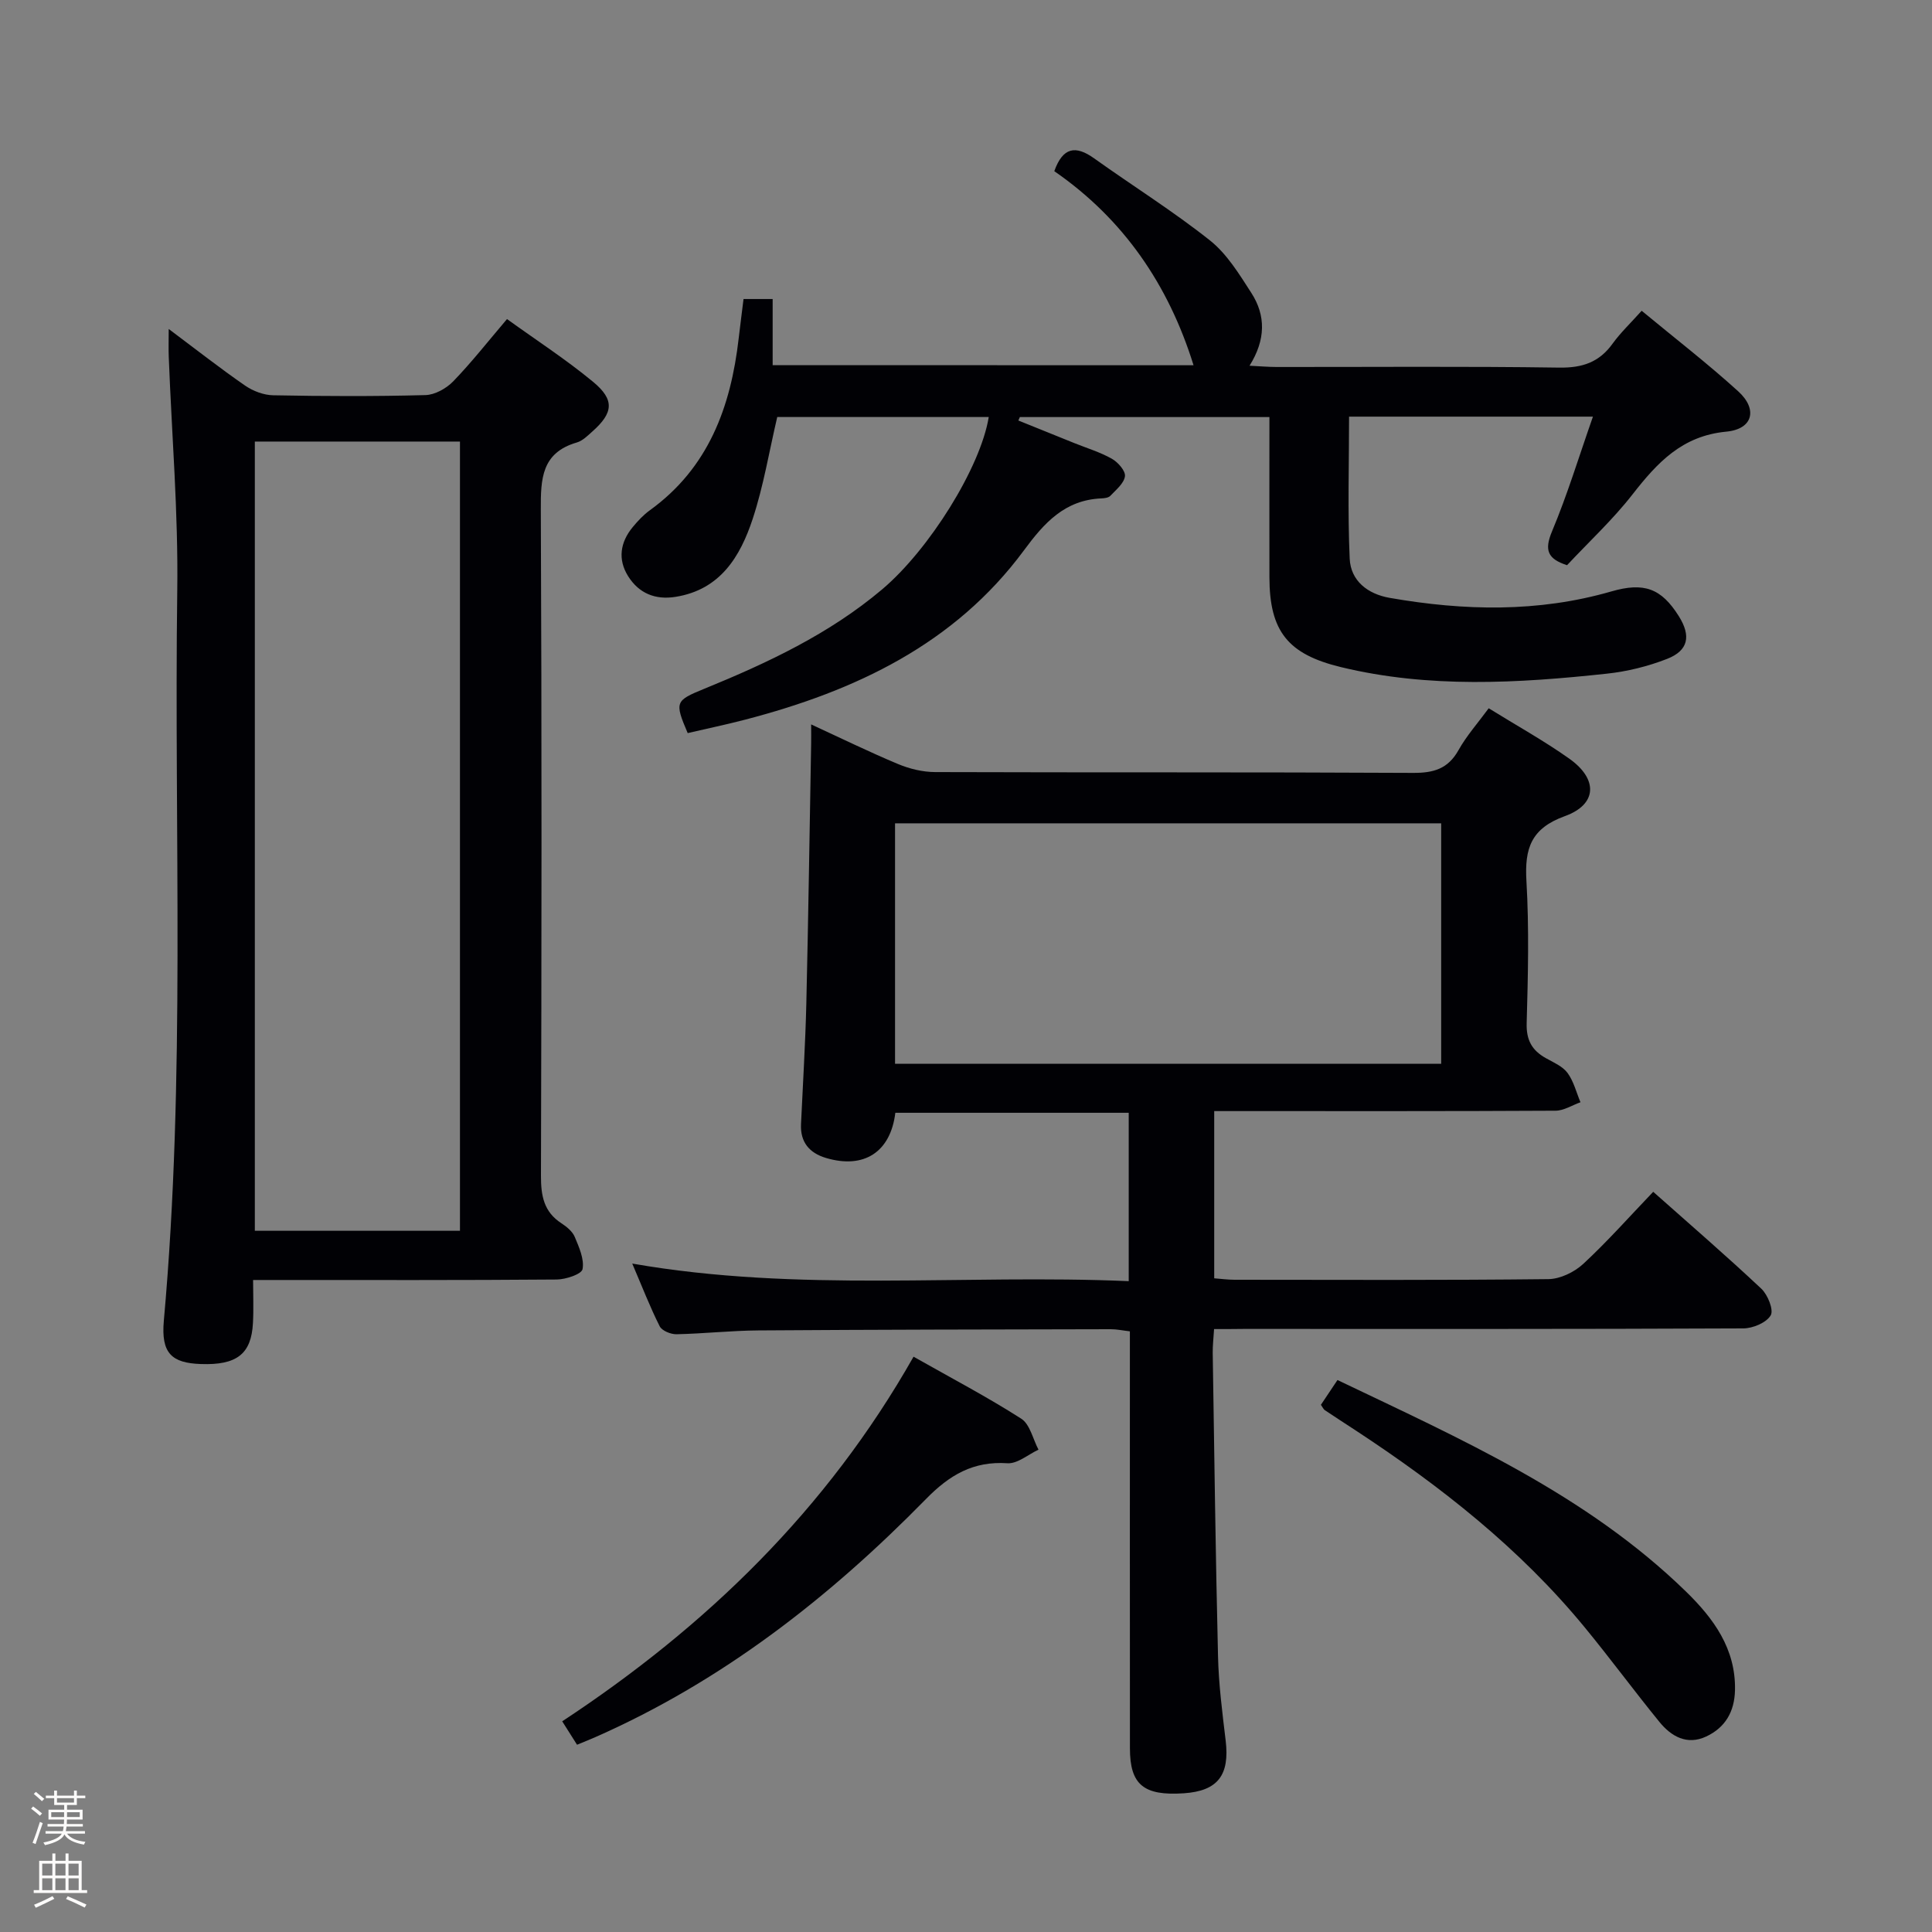 <svg enable-background="new 0 0 400 400" viewBox="0 0 400 400" xmlns="http://www.w3.org/2000/svg"><rect x="0" y="0" width="400" height="400" fill="#808080" stroke="none"/><path d="m6.44 374.46.42-.45c.65.47 1.27.95 1.85 1.44l-.45.49c-.65-.56-1.25-1.06-1.82-1.48m.93 7.33-.63-.26c.55-1.36 1.05-2.8 1.52-4.33.19.1.38.19.59.27-.46 1.29-.95 2.73-1.48 4.32m-.38-10.38.44-.42c.43.34 1.01.82 1.74 1.44l-.49.49c-.53-.51-1.09-1.01-1.69-1.51m2.5.35h1.72v-1.04h.59v1.04h3.52v-1.04h.59v1.04h1.75v.53h-1.75v1.42h-2.03v.97h3.22v2.03h-3.24c0 .35-.01.66-.03.93h3.32v.53h-3.37c-.03.27-.08.58-.15.94h3.96v.53h-3.71c.67.92 1.93 1.48 3.79 1.68-.13.24-.23.44-.29.59-2.13-.38-3.48-1.08-4.04-2.12-.43.97-1.77 1.72-4.03 2.23-.09-.19-.2-.37-.33-.55 2.1-.42 3.37-1.03 3.81-1.83h-3.36v-.53h3.58c.08-.29.13-.61.16-.94h-3.33v-.53h3.39c.02-.27.04-.58.04-.93h-3.23v-2.03h3.25v-.97h-2.07v-1.42h-1.73zm1.12 3.44v1h2.65c.01-.3.02-.44.01-.4v-.25-.35zm1.19-2h3.52v-.91h-3.52zm4.71 2h-2.63v.59c0 .15-.01.28-.01.4h2.64z" fill="#fcfbfa"/><path d="m13.56 383.74h.63v1.52h2.72v6.07h1.13v.6h-11.06v-.6h1.13v-6.07h2.73v-1.52h.63v1.52h2.1v-1.52zm-2.69 8.83.38.56c-1.24.63-2.53 1.25-3.85 1.85-.1-.21-.21-.42-.34-.63 1.36-.55 2.63-1.15 3.81-1.78m-2.13-4.27h2.1v-2.45h-2.1zm0 3.04h2.1v-2.46h-2.1zm2.72-3.04h2.1v-2.45h-2.1zm0 3.04h2.1v-2.46h-2.1zm6.07 3.6c-1.41-.71-2.7-1.3-3.86-1.78l.35-.56c1.45.62 2.75 1.19 3.88 1.72zm-1.25-9.09h-2.1v2.45h2.1zm-2.09 5.49h2.1v-2.46h-2.1z" fill="#fcfbfa"/><g fill="#010105"><path d="m251.36 275.17c-.12 2-.3 3.45-.28 4.91.33 20.97.59 41.94 1.1 62.9.14 5.8.89 11.6 1.58 17.37.86 7.19-1.63 10.45-8.65 10.93-8.33.56-11.17-1.77-11.17-9.31-.02-26.82-.01-53.65-.01-80.47 0-1.82 0-3.65 0-5.86-1.47-.17-2.73-.45-3.98-.44-24.32.05-48.64.08-72.96.25-5.64.04-11.28.67-16.93.79-1.19.02-3.01-.72-3.48-1.65-2-3.97-3.61-8.15-5.68-12.98 34.51 6.03 68.58 2.16 102.79 3.64 0-12.03 0-23.28 0-34.86-16.22 0-32.28 0-48.32 0-.99 8.14-6.49 11.7-14.37 9.35-3.41-1.02-5.33-3.25-5.16-6.98.38-8.31.9-16.61 1.1-24.92.42-17.97.68-35.94 1-53.91.02-1.13 0-2.25 0-3.95 6.35 2.93 12.13 5.76 18.05 8.23 2.36.98 5.06 1.63 7.6 1.64 32.99.11 65.97-.01 98.96.17 4.24.02 7.24-.82 9.41-4.7 1.68-3 4.02-5.63 6.26-8.68 5.79 3.59 11.47 6.73 16.71 10.45 5.95 4.23 5.77 9.46-.94 11.88-7.02 2.54-8.35 6.7-7.96 13.4.57 9.8.33 19.66.05 29.48-.1 3.49 1.1 5.62 3.96 7.22 1.59.89 3.48 1.69 4.5 3.07 1.28 1.74 1.82 4.02 2.68 6.07-1.72.61-3.44 1.74-5.16 1.75-21.66.12-43.32.08-64.97.08-1.8 0-3.59 0-5.7 0v34.62c1.36.1 2.79.3 4.22.3 21.66.02 43.32.11 64.97-.13 2.45-.03 5.37-1.45 7.21-3.15 4.99-4.62 9.52-9.74 14.49-14.93 7.63 6.78 15.16 13.27 22.39 20.07 1.33 1.25 2.6 4.41 1.93 5.52-.91 1.52-3.68 2.68-5.67 2.69-34.49.16-68.97.11-103.46.11-1.95.03-3.9.03-6.11.03zm47.02-54.93c0-16.88 0-33.41 0-49.78-38.02 0-75.59 0-113.07 0v49.78z"/><path d="m247.11 75.62c-5.18-16.66-14.5-30.28-28.83-40.18 1.77-4.97 4.4-5.41 8.27-2.64 7.96 5.69 16.3 10.9 23.95 16.97 3.53 2.8 6.08 7 8.58 10.88 3.01 4.67 2.99 9.7-.38 15.07 2.21.11 3.92.26 5.63.26 19.5.02 38.99-.16 58.48.13 4.79.07 8.27-1.09 11.05-4.95 1.64-2.27 3.71-4.23 6.03-6.82 6.79 5.62 13.61 10.89 19.98 16.67 4.1 3.72 3.07 7.84-2.47 8.36-9.16.87-14.27 6.42-19.39 12.97-4.07 5.23-9 9.79-13.57 14.68-4-1.3-4.76-3.08-3.11-7.01 3.17-7.56 5.56-15.45 8.47-23.75-17.48 0-33.76 0-50.49 0 0 9.9-.31 19.67.13 29.4.21 4.61 3.74 7.33 8.27 8.12 15.38 2.69 30.72 3.05 45.9-1.33 6.75-1.95 10.34-.67 13.98 5.14 2.55 4.07 1.99 7.1-2.45 8.83-3.97 1.55-8.26 2.61-12.5 3.06-18.39 1.98-36.8 3.05-55.05-1.37-10.96-2.66-14.75-7.42-14.77-18.58-.02-10.96 0-21.91 0-33.18-17.56 0-34.61 0-51.67 0-.1.24-.21.47-.31.71 3.86 1.56 7.71 3.11 11.57 4.67 2.61 1.05 5.36 1.88 7.79 3.25 1.26.71 2.85 2.51 2.71 3.62-.19 1.47-1.85 2.81-3.03 4.06-.39.41-1.24.5-1.89.53-7.54.34-11.79 5.05-15.99 10.75-14.37 19.45-34.92 29.1-57.62 35.03-3.98 1.04-8.02 1.88-12 2.81-2.75-6.45-2.58-6.72 3.42-9.17 13.11-5.36 25.88-11.34 36.83-20.58 9.76-8.24 20.37-25.23 22.08-35.69-14.61 0-29.17 0-43.79 0-1.66 7.05-2.83 14.26-5.09 21.11-2.57 7.78-6.7 14.64-15.95 16.12-4.21.68-7.61-.73-9.83-4.27-2.18-3.47-1.65-7.02.94-10.16 1.05-1.27 2.22-2.53 3.55-3.49 12.16-8.78 16.77-21.42 18.4-35.62.3-2.62.65-5.23 1-8.12h6.03v13.69c29.44.02 58.35.02 87.14.02z"/><path d="m34.93 68.11c5.74 4.3 10.67 8.17 15.81 11.72 1.65 1.14 3.87 1.98 5.85 2.01 10.49.2 20.99.24 31.48-.04 1.97-.05 4.33-1.37 5.75-2.83 3.79-3.92 7.18-8.24 11.15-12.91 6.12 4.41 12.24 8.38 17.83 13 4.5 3.72 4.18 6.42-.14 10.26-.99.88-2.03 1.94-3.23 2.29-7.31 2.12-7.49 7.52-7.46 13.88.21 45.97.16 91.95.03 137.92-.01 4.13.57 7.48 4.24 9.86 1.09.71 2.29 1.69 2.76 2.83.89 2.13 2 4.6 1.61 6.66-.2 1.05-3.46 2.13-5.34 2.15-19.49.16-38.98.1-58.47.1-1.16 0-2.31 0-4.4 0 0 3.11.13 6.02-.03 8.91-.33 6.42-3.36 8.75-10.78 8.49-6.06-.21-8.27-2.24-7.67-8.97 4.53-50.33 2.1-100.79 2.78-151.19.22-16.1-1.14-32.22-1.76-48.33-.07-1.61-.01-3.22-.01-5.81zm17.83 186.71h42.47c0-54.53 0-108.88 0-163.4-14.29 0-28.2 0-42.47 0z"/><path d="m189.14 280.89c7.95 4.5 15.31 8.36 22.29 12.83 1.82 1.16 2.42 4.23 3.58 6.42-2.14.99-4.35 2.94-6.42 2.81-7.1-.47-11.98 2.41-16.89 7.42-19.93 20.34-42.14 37.69-68.43 49.28-1.19.53-2.41 1-3.8 1.58-.96-1.51-1.83-2.89-3.07-4.85 29.78-19.61 54.77-43.78 72.74-75.49z"/><path d="m273.48 290.85c1.01-1.5 2.09-3.13 3.43-5.13 25.65 12.27 51.54 23.71 72.17 43.81 5.65 5.51 10.32 11.8 10.13 20.41-.1 4.47-2.03 7.75-5.97 9.59-3.96 1.85-7.22-.01-9.68-3.03-5.25-6.44-10.18-13.15-15.46-19.57-13.46-16.38-29.93-29.3-47.55-40.86-2.09-1.37-4.19-2.72-6.26-4.11-.26-.17-.39-.51-.81-1.11z"/></g></svg>